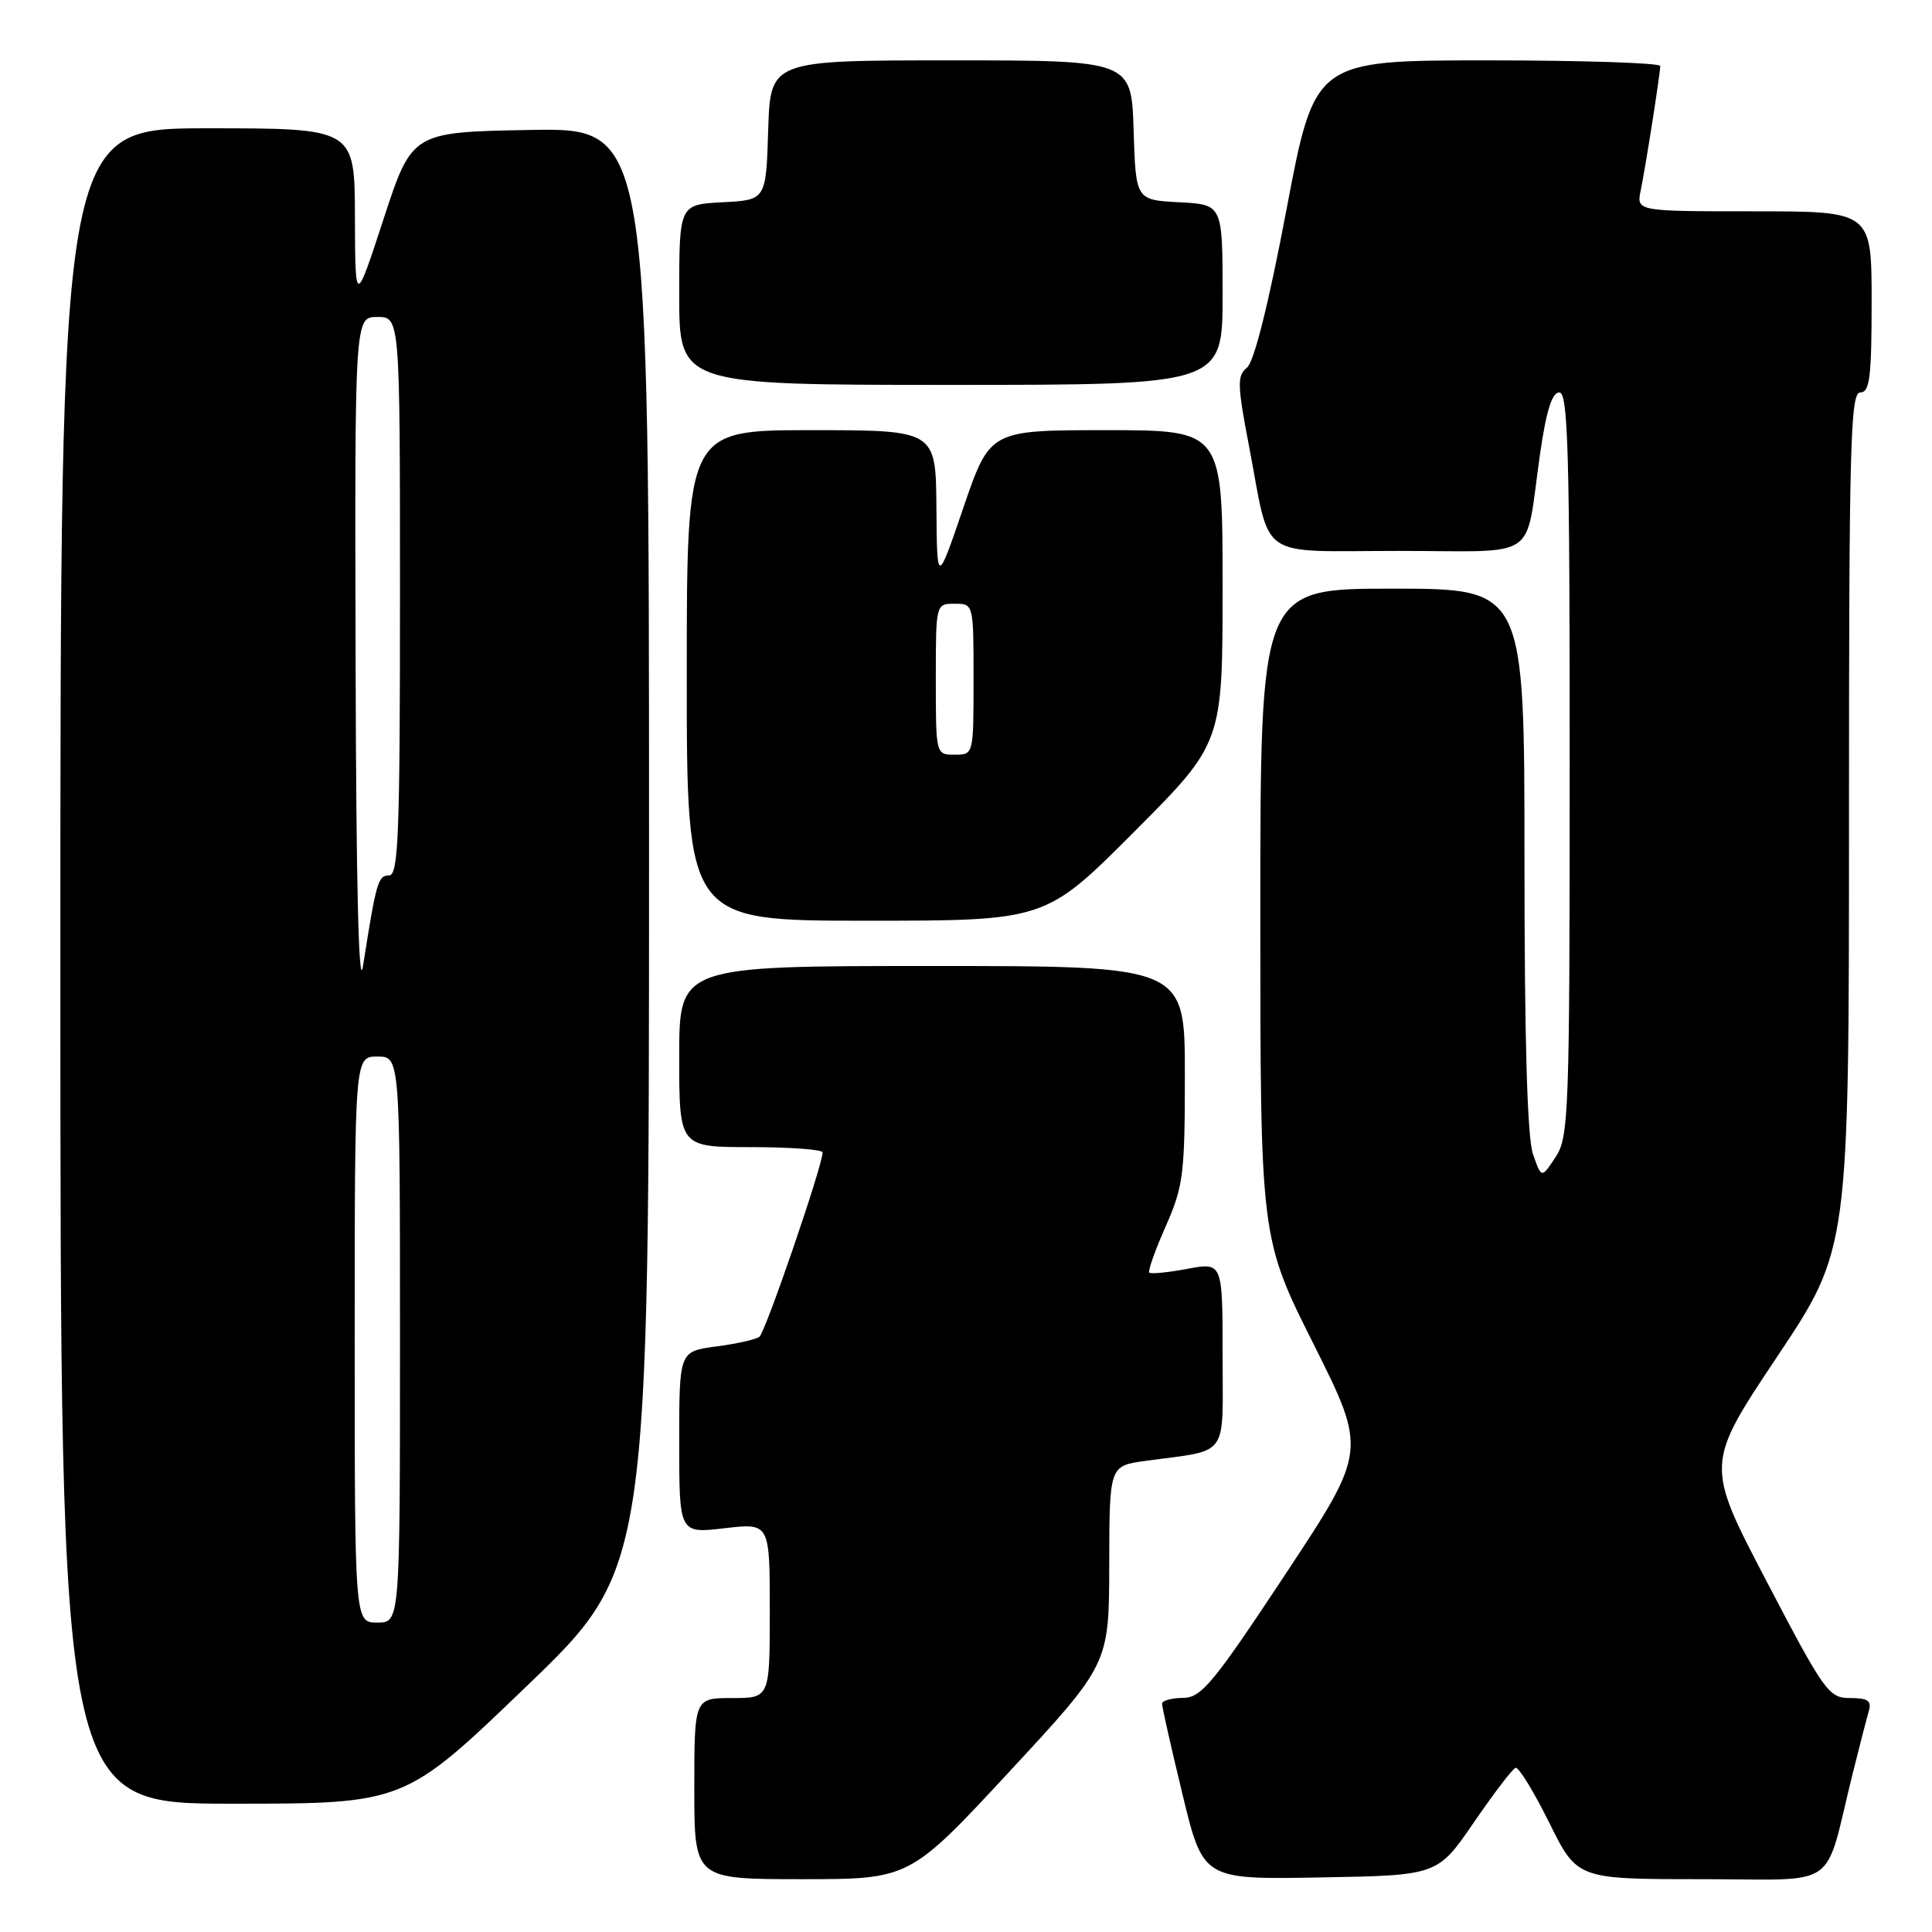 <?xml version="1.0" encoding="UTF-8" standalone="no"?>
<!DOCTYPE svg PUBLIC "-//W3C//DTD SVG 1.1//EN" "http://www.w3.org/Graphics/SVG/1.1/DTD/svg11.dtd" >
<svg xmlns="http://www.w3.org/2000/svg" xmlns:xlink="http://www.w3.org/1999/xlink" version="1.1" viewBox="0 0 256 256">
 <g >
 <path fill="currentColor"
d=" M 133.75 234.75 C 146.96 220.50 146.96 220.50 146.98 207.36 C 147.00 194.23 147.00 194.23 151.75 193.58 C 163.03 192.03 162.00 193.44 162.00 179.55 C 162.00 167.26 162.00 167.26 157.33 168.13 C 154.77 168.61 152.50 168.83 152.29 168.63 C 152.08 168.42 153.06 165.66 154.46 162.50 C 156.80 157.21 157.00 155.60 157.00 142.38 C 157.00 128.00 157.00 128.00 123.50 128.00 C 90.00 128.00 90.00 128.00 90.00 140.00 C 90.00 152.00 90.00 152.00 99.50 152.00 C 104.72 152.00 109.00 152.32 109.00 152.70 C 109.00 154.43 101.41 176.57 100.62 177.14 C 100.14 177.49 97.55 178.07 94.87 178.42 C 90.00 179.07 90.00 179.07 90.00 191.13 C 90.00 203.20 90.00 203.20 96.00 202.50 C 102.00 201.80 102.00 201.80 102.00 213.40 C 102.00 225.00 102.00 225.00 97.00 225.00 C 92.00 225.00 92.00 225.00 92.00 237.00 C 92.00 249.00 92.00 249.00 106.27 249.00 C 120.53 249.00 120.53 249.00 133.75 234.75 Z  M 195.28 241.50 C 197.92 237.65 200.41 234.38 200.82 234.24 C 201.22 234.10 203.22 237.36 205.27 241.49 C 208.98 249.00 208.98 249.00 225.45 249.00 C 244.07 249.00 241.59 250.73 245.49 235.00 C 246.38 231.43 247.34 227.71 247.62 226.75 C 248.03 225.36 247.52 225.00 245.15 225.00 C 242.32 225.00 241.76 224.22 234.07 209.51 C 225.97 194.02 225.97 194.02 235.48 179.77 C 245.00 165.51 245.00 165.51 245.00 108.76 C 245.00 58.97 245.18 52.00 246.50 52.00 C 247.75 52.00 248.00 50.00 248.00 40.00 C 248.00 28.00 248.00 28.00 232.42 28.00 C 216.84 28.00 216.84 28.00 217.40 25.25 C 218.08 21.93 219.98 9.80 219.99 8.75 C 220.00 8.34 209.70 8.00 197.11 8.00 C 174.21 8.00 174.21 8.00 170.47 27.75 C 168.09 40.31 166.18 47.94 165.23 48.71 C 163.91 49.78 163.94 50.98 165.52 59.21 C 168.44 74.48 166.31 73.00 185.37 73.00 C 204.27 73.00 202.00 74.55 204.05 60.25 C 204.88 54.46 205.64 52.00 206.62 52.00 C 207.78 52.00 208.00 59.95 207.99 101.25 C 207.99 147.65 207.88 150.66 206.12 153.33 C 204.25 156.16 204.25 156.16 203.13 152.93 C 202.37 150.77 202.00 137.85 202.00 113.85 C 202.00 78.00 202.00 78.00 184.50 78.00 C 167.00 78.00 167.00 78.00 167.00 121.01 C 167.00 164.03 167.00 164.03 174.07 178.13 C 181.13 192.24 181.13 192.24 170.32 208.60 C 160.72 223.11 159.19 224.96 156.75 224.98 C 155.24 224.99 153.99 225.34 153.98 225.75 C 153.97 226.16 155.19 231.57 156.69 237.77 C 159.42 249.05 159.42 249.05 174.95 248.77 C 190.48 248.50 190.48 248.50 195.28 241.50 Z  M 69.80 223.41 C 86.00 207.83 86.00 207.83 86.00 112.39 C 86.00 16.95 86.00 16.95 70.30 17.22 C 54.60 17.50 54.60 17.50 50.83 29.00 C 47.07 40.50 47.07 40.50 47.03 28.75 C 47.00 17.00 47.00 17.00 27.50 17.00 C 8.00 17.00 8.00 17.00 8.00 128.00 C 8.00 239.00 8.00 239.00 30.80 239.00 C 53.60 239.00 53.60 239.00 69.80 223.41 Z  M 150.27 110.23 C 162.00 98.47 162.00 98.47 162.00 77.73 C 162.00 57.00 162.00 57.00 146.58 57.00 C 131.17 57.00 131.17 57.00 127.66 67.25 C 124.16 77.50 124.16 77.50 124.08 67.25 C 124.00 57.00 124.00 57.00 107.50 57.00 C 91.00 57.00 91.00 57.00 91.00 89.50 C 91.00 122.00 91.00 122.00 114.77 122.00 C 138.53 122.00 138.53 122.00 150.27 110.23 Z  M 162.00 39.05 C 162.00 27.10 162.00 27.10 156.25 26.80 C 150.50 26.50 150.50 26.50 150.21 17.25 C 149.92 8.00 149.92 8.00 126.00 8.00 C 102.08 8.00 102.08 8.00 101.79 17.25 C 101.50 26.50 101.50 26.50 95.75 26.80 C 90.00 27.10 90.00 27.10 90.00 39.05 C 90.00 51.00 90.00 51.00 126.00 51.00 C 162.00 51.00 162.00 51.00 162.00 39.05 Z  M 47.00 177.50 C 47.00 140.00 47.00 140.00 50.00 140.00 C 53.00 140.00 53.00 140.00 53.00 177.50 C 53.00 215.00 53.00 215.00 50.00 215.00 C 47.00 215.00 47.00 215.00 47.00 177.50 Z  M 47.12 87.75 C 47.00 42.00 47.00 42.00 50.00 42.00 C 53.00 42.00 53.00 42.00 53.00 79.00 C 53.00 110.71 52.79 116.00 51.55 116.00 C 50.09 116.00 49.86 116.83 48.10 128.00 C 47.54 131.57 47.19 117.48 47.12 87.75 Z  M 124.00 90.00 C 124.00 80.00 124.00 80.00 126.50 80.00 C 129.00 80.00 129.00 80.00 129.00 90.00 C 129.00 100.00 129.00 100.00 126.50 100.00 C 124.00 100.00 124.00 100.00 124.00 90.00 Z "/>
</g>
</svg>